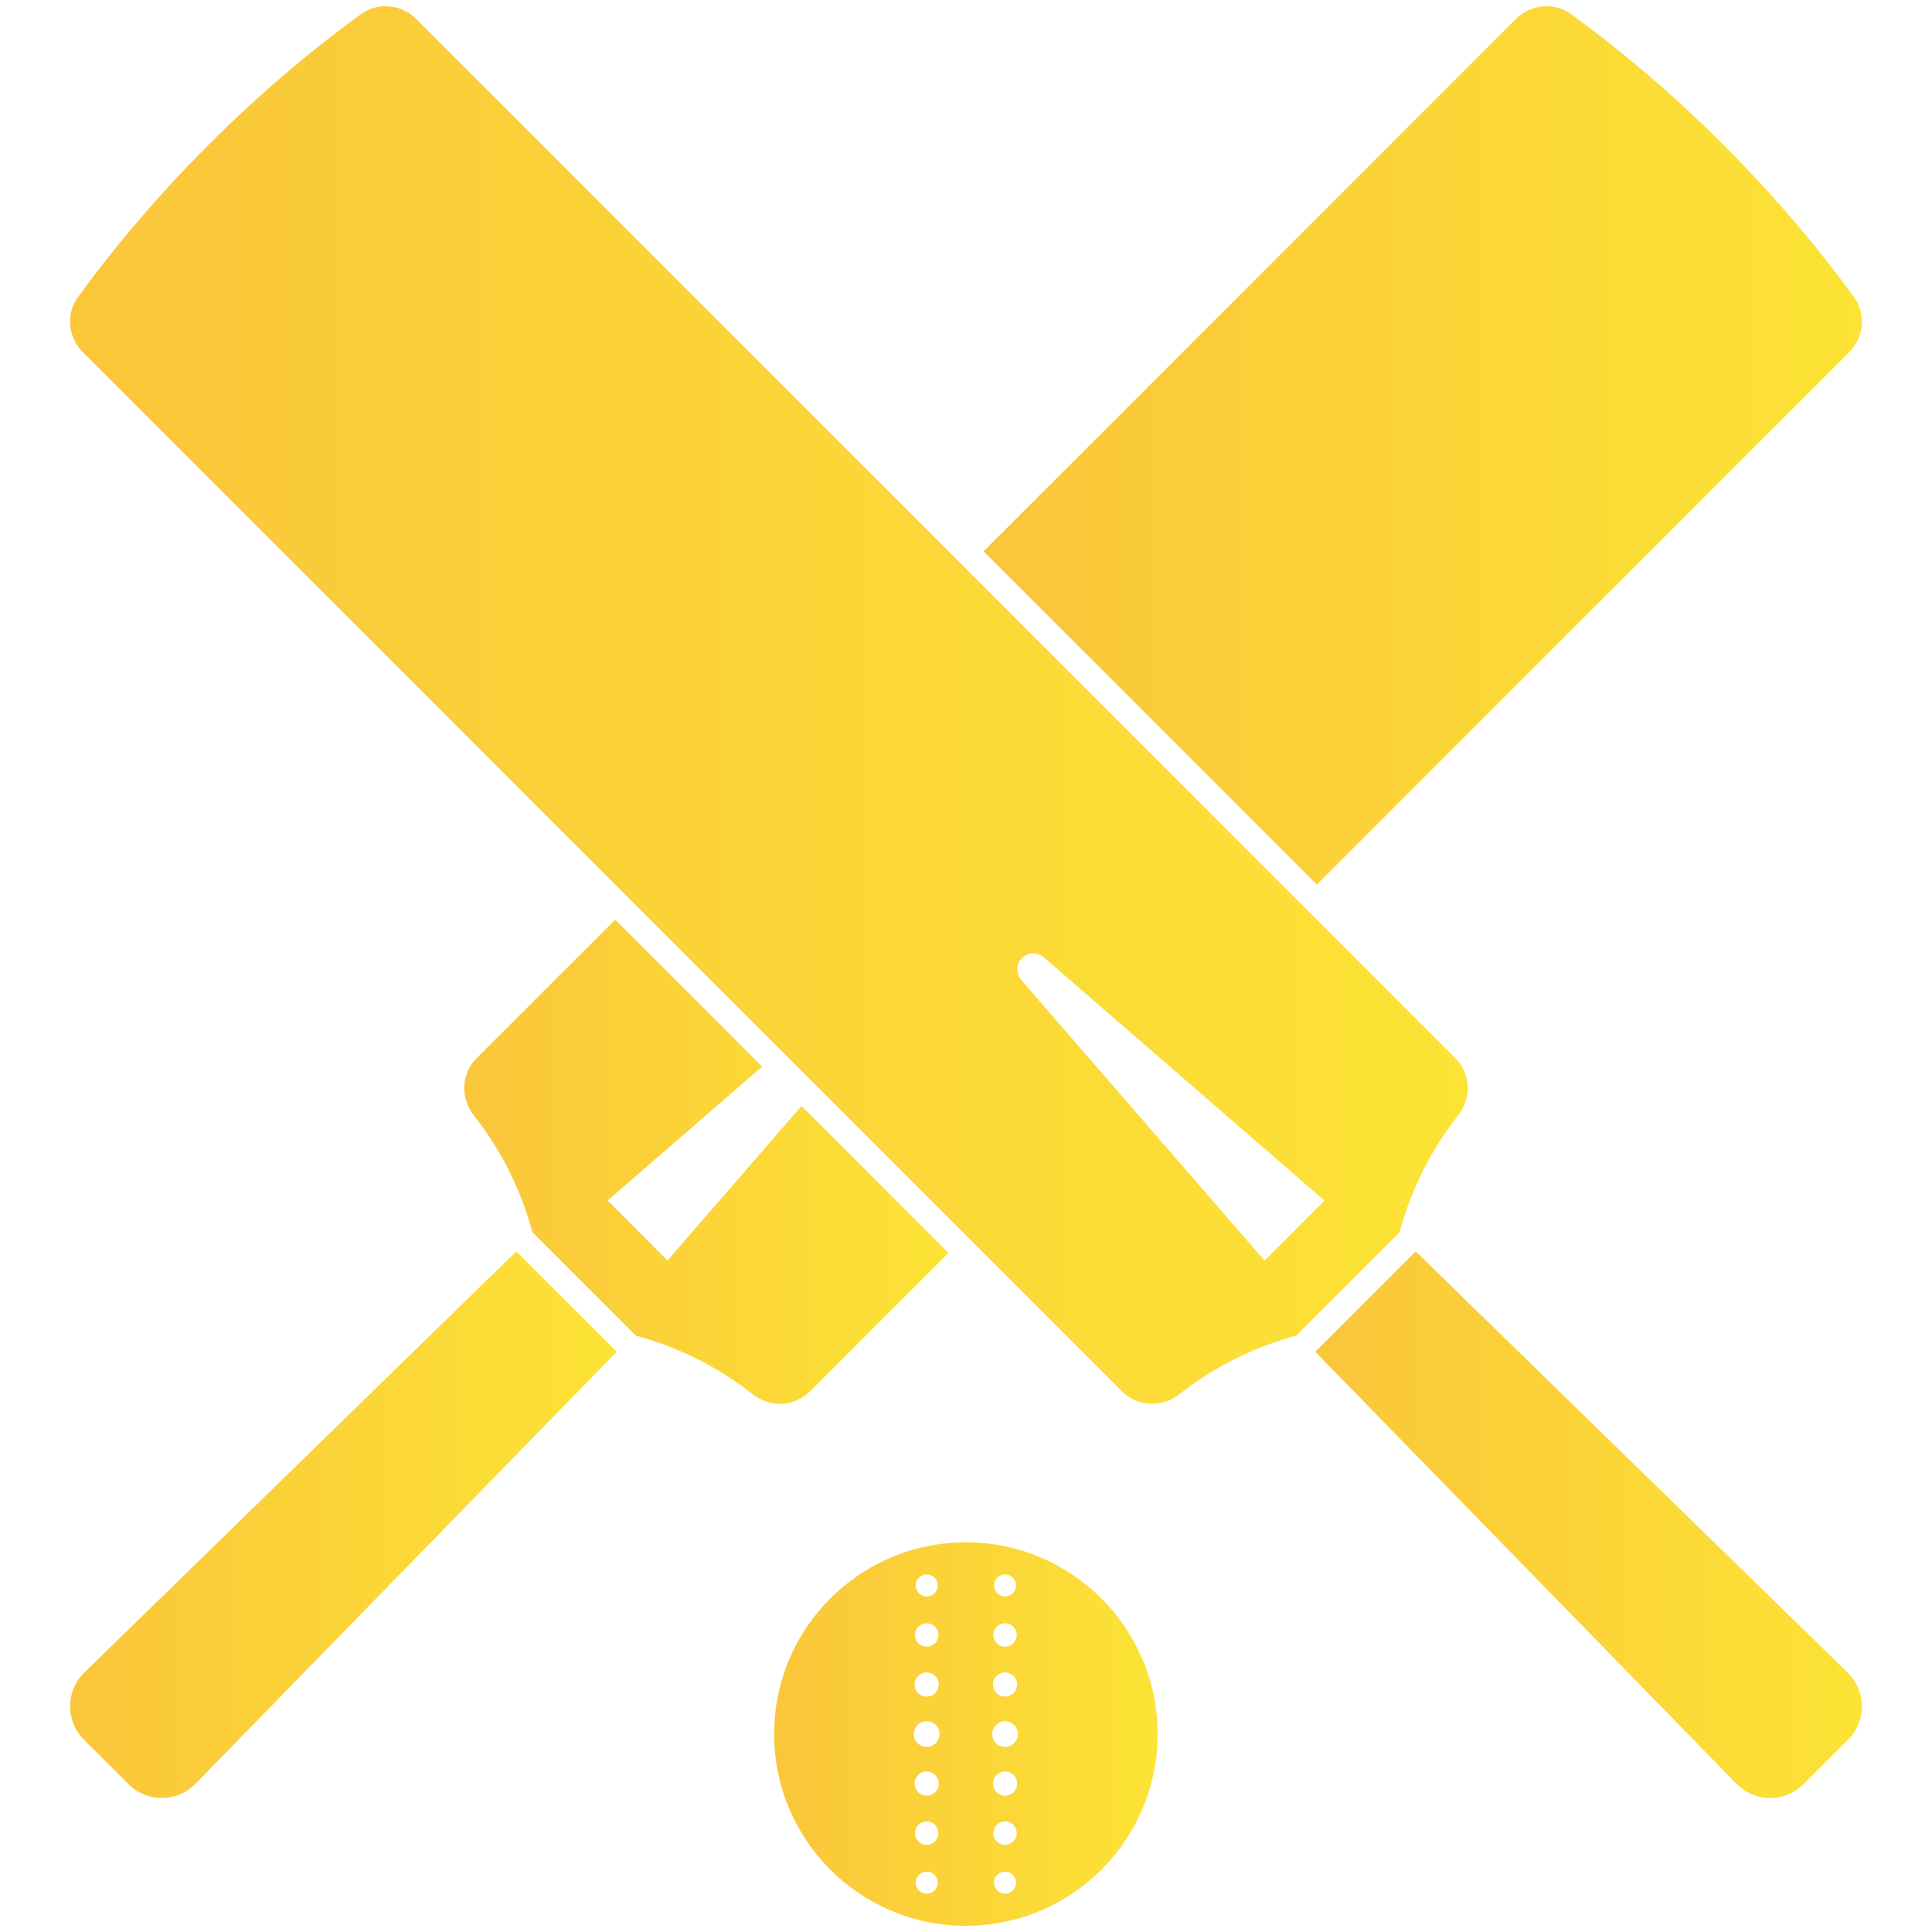 <?xml version="1.0" encoding="utf-8"?>
<!-- Generator: Adobe Illustrator 23.1.0, SVG Export Plug-In . SVG Version: 6.00 Build 0)  -->
<svg version="1.1" xmlns="http://www.w3.org/2000/svg" xmlns:xlink="http://www.w3.org/1999/xlink" x="0px" y="0px"
	 viewBox="0 0 144 144" enable-background="new 0 0 144 144" xml:space="preserve">
<g id="BG">
</g>
<g id="Object">
	<g>
		<linearGradient id="SVGID_1_" gradientUnits="userSpaceOnUse" x1="57.699" y1="129.246" x2="86.282" y2="129.246">
			<stop  offset="0" style="stop-color:#FAC63A"/>
			<stop  offset="1" style="stop-color:#FCE335"/>
		</linearGradient>
		<path fill="url(#SVGID_1_)" d="M71.991,114.954c-7.895,0-14.292,6.399-14.292,14.292c0,7.893,6.397,14.292,14.292,14.292
			c7.892,0,14.292-6.399,14.292-14.292C86.282,121.353,79.883,114.954,71.991,114.954z M69.07,117.349
			c0.452,0,0.821,0.367,0.821,0.821c0,0.454-0.369,0.821-0.821,0.821c-0.455,0-0.821-0.367-0.821-0.821
			C68.249,117.716,68.615,117.349,69.07,117.349z M69.07,120.989c0.481,0,0.871,0.391,0.871,0.872c0,0.482-0.39,0.872-0.871,0.872
			c-0.484,0-0.874-0.39-0.874-0.872C68.196,121.38,68.586,120.989,69.07,120.989z M69.07,124.655c0.496,0,0.898,0.403,0.898,0.899
			c0,0.497-0.402,0.899-0.898,0.899c-0.498,0-0.901-0.403-0.901-0.899C68.169,125.057,68.572,124.655,69.07,124.655z M69.07,141.145
			c-0.455,0-0.821-0.367-0.821-0.821c0-0.454,0.366-0.821,0.821-0.821c0.452,0,0.821,0.367,0.821,0.821
			C69.891,140.777,69.523,141.145,69.07,141.145z M69.07,137.504c-0.484,0-0.874-0.391-0.874-0.873c0-0.482,0.39-0.873,0.874-0.873
			c0.481,0,0.871,0.391,0.871,0.873C69.942,137.113,69.552,137.504,69.07,137.504z M69.07,133.838c-0.498,0-0.901-0.403-0.901-0.9
			c0-0.497,0.402-0.9,0.901-0.9c0.496,0,0.898,0.403,0.898,0.9C69.968,133.436,69.566,133.838,69.07,133.838z M69.07,130.203
			c-0.53,0-0.958-0.428-0.958-0.956c0-0.528,0.429-0.956,0.958-0.956c0.527,0,0.956,0.428,0.956,0.956
			C70.026,129.775,69.597,130.203,69.07,130.203z M74.911,117.349c0.453,0,0.821,0.367,0.821,0.821c0,0.454-0.368,0.821-0.821,0.821
			c-0.452,0-0.821-0.367-0.821-0.821C74.09,117.716,74.459,117.349,74.911,117.349z M74.911,120.989
			c0.482,0,0.872,0.391,0.872,0.872c0,0.482-0.39,0.872-0.872,0.872c-0.481,0-0.874-0.39-0.874-0.872
			C74.037,121.38,74.429,120.989,74.911,120.989z M74.911,124.655c0.496,0,0.901,0.403,0.901,0.899c0,0.497-0.404,0.899-0.901,0.899
			c-0.496,0-0.9-0.403-0.9-0.899C74.011,125.057,74.415,124.655,74.911,124.655z M74.911,141.145c-0.452,0-0.821-0.367-0.821-0.821
			c0-0.454,0.368-0.821,0.821-0.821c0.453,0,0.821,0.367,0.821,0.821C75.732,140.777,75.364,141.145,74.911,141.145z
			 M74.911,137.504c-0.481,0-0.874-0.391-0.874-0.873c0-0.482,0.392-0.873,0.874-0.873c0.482,0,0.872,0.391,0.872,0.873
			C75.783,137.113,75.393,137.504,74.911,137.504z M74.911,133.838c-0.496,0-0.9-0.403-0.9-0.9c0-0.497,0.404-0.9,0.9-0.9
			c0.496,0,0.901,0.403,0.901,0.9C75.812,133.436,75.407,133.838,74.911,133.838z M74.911,130.203c-0.527,0-0.956-0.428-0.956-0.956
			c0-0.528,0.428-0.956,0.956-0.956c0.527,0,0.956,0.428,0.956,0.956C75.867,129.775,75.438,130.203,74.911,130.203z"/>
		<linearGradient id="SVGID_2_" gradientUnits="userSpaceOnUse" x1="73.308" y1="33.195" x2="138.776" y2="33.195">
			<stop  offset="0" style="stop-color:#FAC63A"/>
			<stop  offset="1" style="stop-color:#FCE335"/>
		</linearGradient>
		<path fill="url(#SVGID_2_)" d="M137.831,26.245c1.098-1.098,1.269-2.841,0.357-4.098c-2.769-3.811-6.029-7.649-9.739-11.358
			c-3.71-3.71-7.548-6.971-11.359-9.738c-1.257-0.913-3-0.742-4.098,0.357L73.307,41.091l24.838,24.838L137.831,26.245z"/>
		<linearGradient id="SVGID_3_" gradientUnits="userSpaceOnUse" x1="5.224" y1="113.643" x2="45.964" y2="113.643">
			<stop  offset="0" style="stop-color:#FAC63A"/>
			<stop  offset="1" style="stop-color:#FCE335"/>
		</linearGradient>
		<path fill="url(#SVGID_3_)" d="M6.283,124.665c-1.399,1.366-1.413,3.612-0.031,4.995l3.325,3.324
			c1.384,1.383,3.631,1.369,4.996-0.032l31.391-32.198l-7.483-7.483L6.283,124.665z"/>
		<linearGradient id="SVGID_4_" gradientUnits="userSpaceOnUse" x1="34.607" y1="86.587" x2="70.69" y2="86.587">
			<stop  offset="0" style="stop-color:#FAC63A"/>
			<stop  offset="1" style="stop-color:#FCE335"/>
		</linearGradient>
		<path fill="url(#SVGID_4_)" d="M59.74,82.432l-9.99,11.522l-4.468-4.468l11.523-9.989L45.853,68.545L35.529,78.868
			c-1.161,1.162-1.221,2.993-0.202,4.282c2.08,2.635,3.518,5.601,4.36,8.697l7.702,7.702c3.096,0.844,6.062,2.28,8.696,4.36
			c1.291,1.018,3.12,0.959,4.283-0.203L70.69,93.383L59.74,82.432z"/>
		<linearGradient id="SVGID_5_" gradientUnits="userSpaceOnUse" x1="5.224" y1="52.545" x2="109.391" y2="52.545">
			<stop  offset="0" style="stop-color:#FAC63A"/>
			<stop  offset="1" style="stop-color:#FCE335"/>
		</linearGradient>
		<path fill="url(#SVGID_5_)" d="M96.609,99.55l7.702-7.702c0.845-3.096,2.28-6.062,4.36-8.697c1.018-1.29,0.961-3.12-0.202-4.282
			L31.007,1.407c-1.098-1.099-2.841-1.269-4.098-0.357c-3.811,2.767-7.649,6.029-11.359,9.738c-3.708,3.71-6.97,7.547-9.737,11.358
			c-0.912,1.257-0.741,3,0.357,4.098l77.462,77.462c1.16,1.162,2.993,1.222,4.281,0.203C90.549,101.83,93.515,100.394,96.609,99.55z
			 M76.173,71.411c0.443-0.443,1.156-0.469,1.628-0.058l20.916,18.133l-4.469,4.468L76.115,73.039
			C75.706,72.565,75.73,71.854,76.173,71.411z"/>
		<linearGradient id="SVGID_6_" gradientUnits="userSpaceOnUse" x1="98.034" y1="113.643" x2="138.776" y2="113.643">
			<stop  offset="0" style="stop-color:#FAC63A"/>
			<stop  offset="1" style="stop-color:#FCE335"/>
		</linearGradient>
		<path fill="url(#SVGID_6_)" d="M105.518,93.272l-7.483,7.483l31.391,32.198c1.367,1.4,3.614,1.415,4.996,0.032l3.325-3.324
			c1.384-1.383,1.37-3.63-0.031-4.995L105.518,93.272z"/>
	</g>
</g>
</svg>
